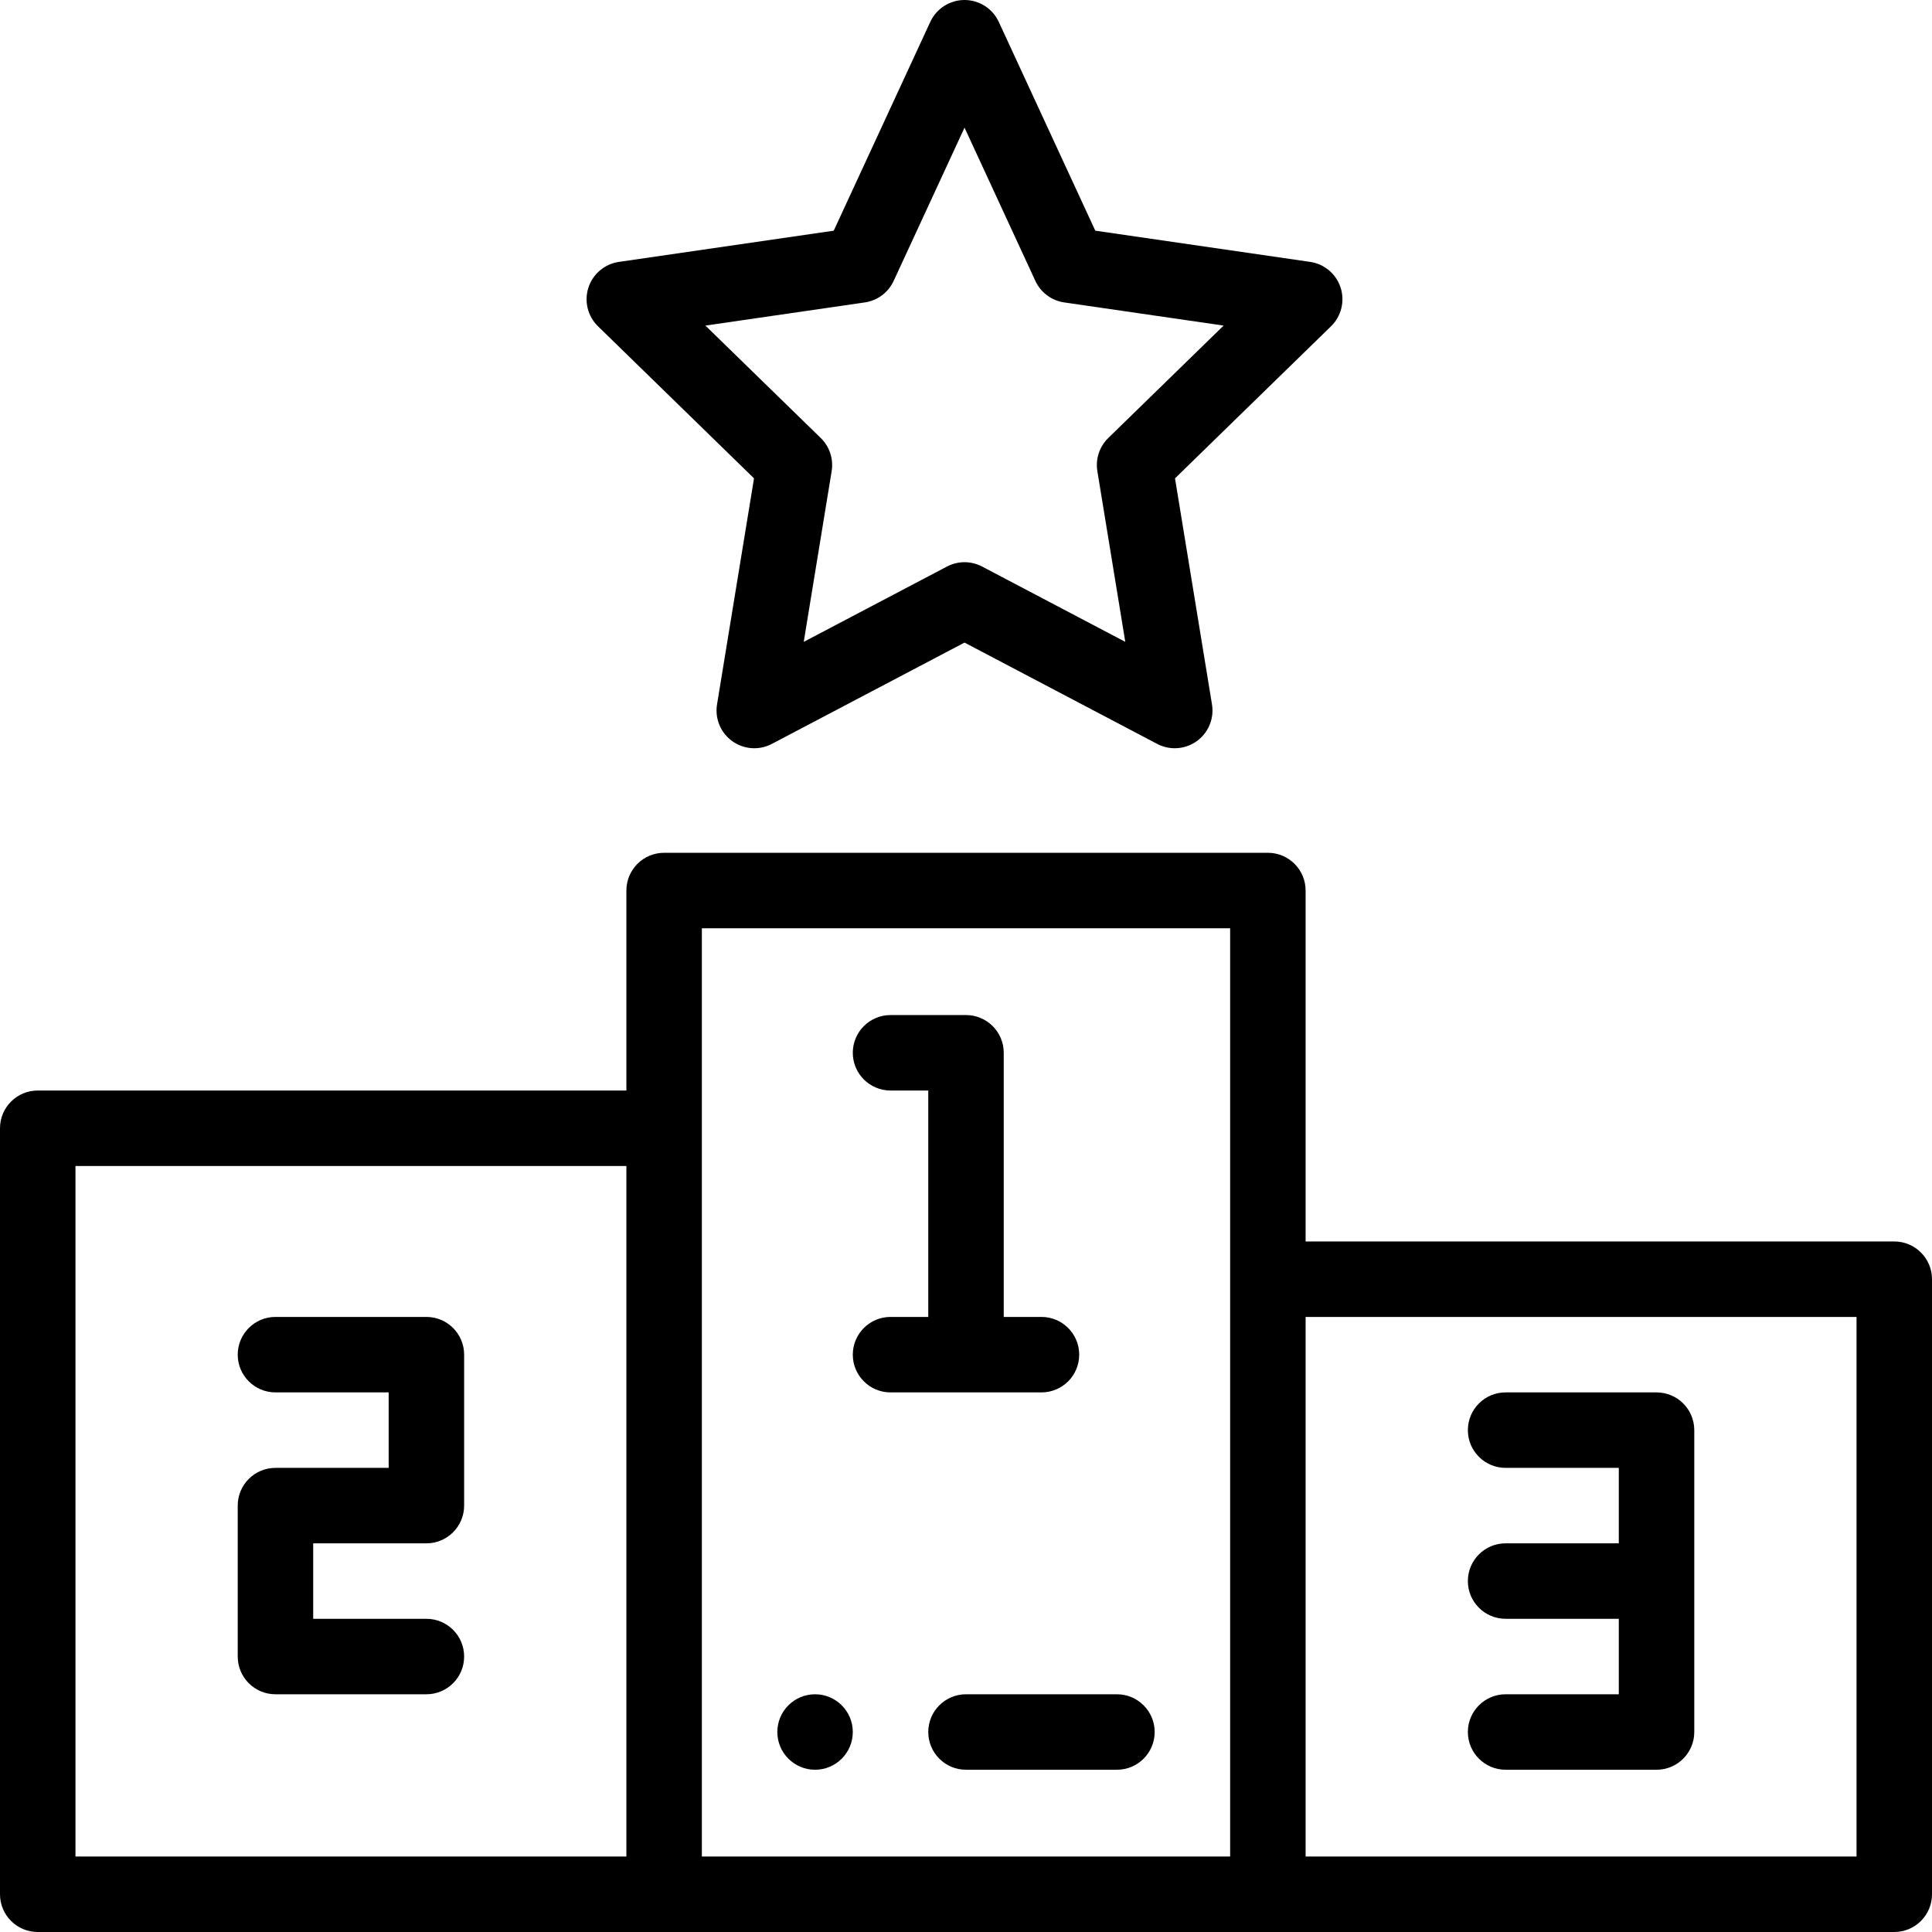 <?xml version="1.0" encoding="iso-8859-1"?>
<!-- Generator: Adobe Illustrator 19.0.0, SVG Export Plug-In . SVG Version: 6.00 Build 0)  -->
<svg xmlns="http://www.w3.org/2000/svg" xmlns:xlink="http://www.w3.org/1999/xlink" version="1.1" id="Capa_1" x="0px" y="0px" viewBox="0 0 512 512" style="enable-background:new 0 0 512 512;" xml:space="preserve" width="32px" height="32px">
<g>
	<g>
		<path d="M216,449c-5.52,0-10,4.48-10,10c0,5.52,4.48,10,10,10s10-4.48,10-10C226,453.48,221.52,449,216,449z" fill="#000000"/>
	</g>
</g>
<g>
	<g>
		<path d="M276,349h-10v-70c0-5.523-4.477-10-10-10h-20c-5.523,0-10,4.477-10,10s4.477,10,10,10h10v60h-10c-5.523,0-10,4.477-10,10    s4.477,10,10,10h40c5.523,0,10-4.477,10-10S281.523,349,276,349z" fill="#000000"/>
	</g>
</g>
<g>
	<g>
		<path d="M113,409c5.523,0,10-4.477,10-10v-40c0-5.523-4.477-10-10-10H73c-5.523,0-10,4.477-10,10s4.477,10,10,10h30v20H73    c-5.523,0-10,4.477-10,10v40c0,5.523,4.477,10,10,10h40c5.523,0,10-4.477,10-10s-4.477-10-10-10H83v-20H113z" fill="#000000"/>
	</g>
</g>
<g>
	<g>
		<path d="M439,369h-40c-5.523,0-10,4.477-10,10s4.477,10,10,10h30v20h-30c-5.523,0-10,4.477-10,10s4.477,10,10,10h30v20h-30    c-5.523,0-10,4.477-10,10s4.477,10,10,10h40c5.523,0,10-4.477,10-10v-80C449,373.477,444.523,369,439,369z" fill="#000000"/>
	</g>
</g>
<g>
	<g>
		<path d="M502,329H346v-93c0-5.523-4.477-10-10-10H176c-5.523,0-10,4.477-10,10v53H10c-5.523,0-10,4.477-10,10v203    c0,5.522,4.477,10,10,10h166h160h166c5.523,0,10-4.478,10-10V339C512,333.477,507.523,329,502,329z M166,492H20V309h146V492z     M326,492H186V246h140V492z M492,492H346V349h146V492z" fill="#000000"/>
	</g>
</g>
<g>
	<g>
		<path d="M355.271,76.209c-1.177-3.62-4.306-6.259-8.073-6.806l-56.935-8.271L264.687,5.804C263.051,2.266,259.509,0,255.61,0    c-3.897,0-7.441,2.265-9.077,5.803l-25.585,55.331l-56.936,8.271c-3.767,0.547-6.896,3.186-8.073,6.806    c-1.176,3.62-0.195,7.594,2.531,10.251l41.35,40.305l-9.799,59.91c-0.612,3.743,0.945,7.51,4.022,9.728    c3.078,2.217,7.145,2.503,10.5,0.738l51.065-26.853l51.055,26.852c1.464,0.77,3.062,1.149,4.654,1.149    c2.06,0,4.111-0.636,5.847-1.887c3.077-2.217,4.635-5.984,4.023-9.728l-9.799-59.91l41.35-40.305    C355.466,83.804,356.447,79.83,355.271,76.209z M293.7,116.079c-2.337,2.278-3.416,5.554-2.889,8.775l7.4,45.242l-37.947-19.957    c-2.914-1.532-6.395-1.532-9.309,0l-37.957,19.959l7.4-45.244c0.527-3.221-0.551-6.497-2.889-8.775L186.94,86.283l42.247-6.137    c3.346-0.486,6.22-2.63,7.639-5.699l18.782-40.618l18.774,40.616c1.419,3.07,4.293,5.214,7.64,5.7l42.247,6.137L293.7,116.079z" fill="#000000"/>
	</g>
</g>
<g>
	<g>
		<path d="M296,449h-40c-5.523,0-10,4.477-10,10s4.477,10,10,10h40c5.523,0,10-4.477,10-10S301.523,449,296,449z" fill="#000000"/>
	</g>
</g>
<g>
</g>
<g>
</g>
<g>
</g>
<g>
</g>
<g>
</g>
<g>
</g>
<g>
</g>
<g>
</g>
<g>
</g>
<g>
</g>
<g>
</g>
<g>
</g>
<g>
</g>
<g>
</g>
<g>
</g>
</svg>

